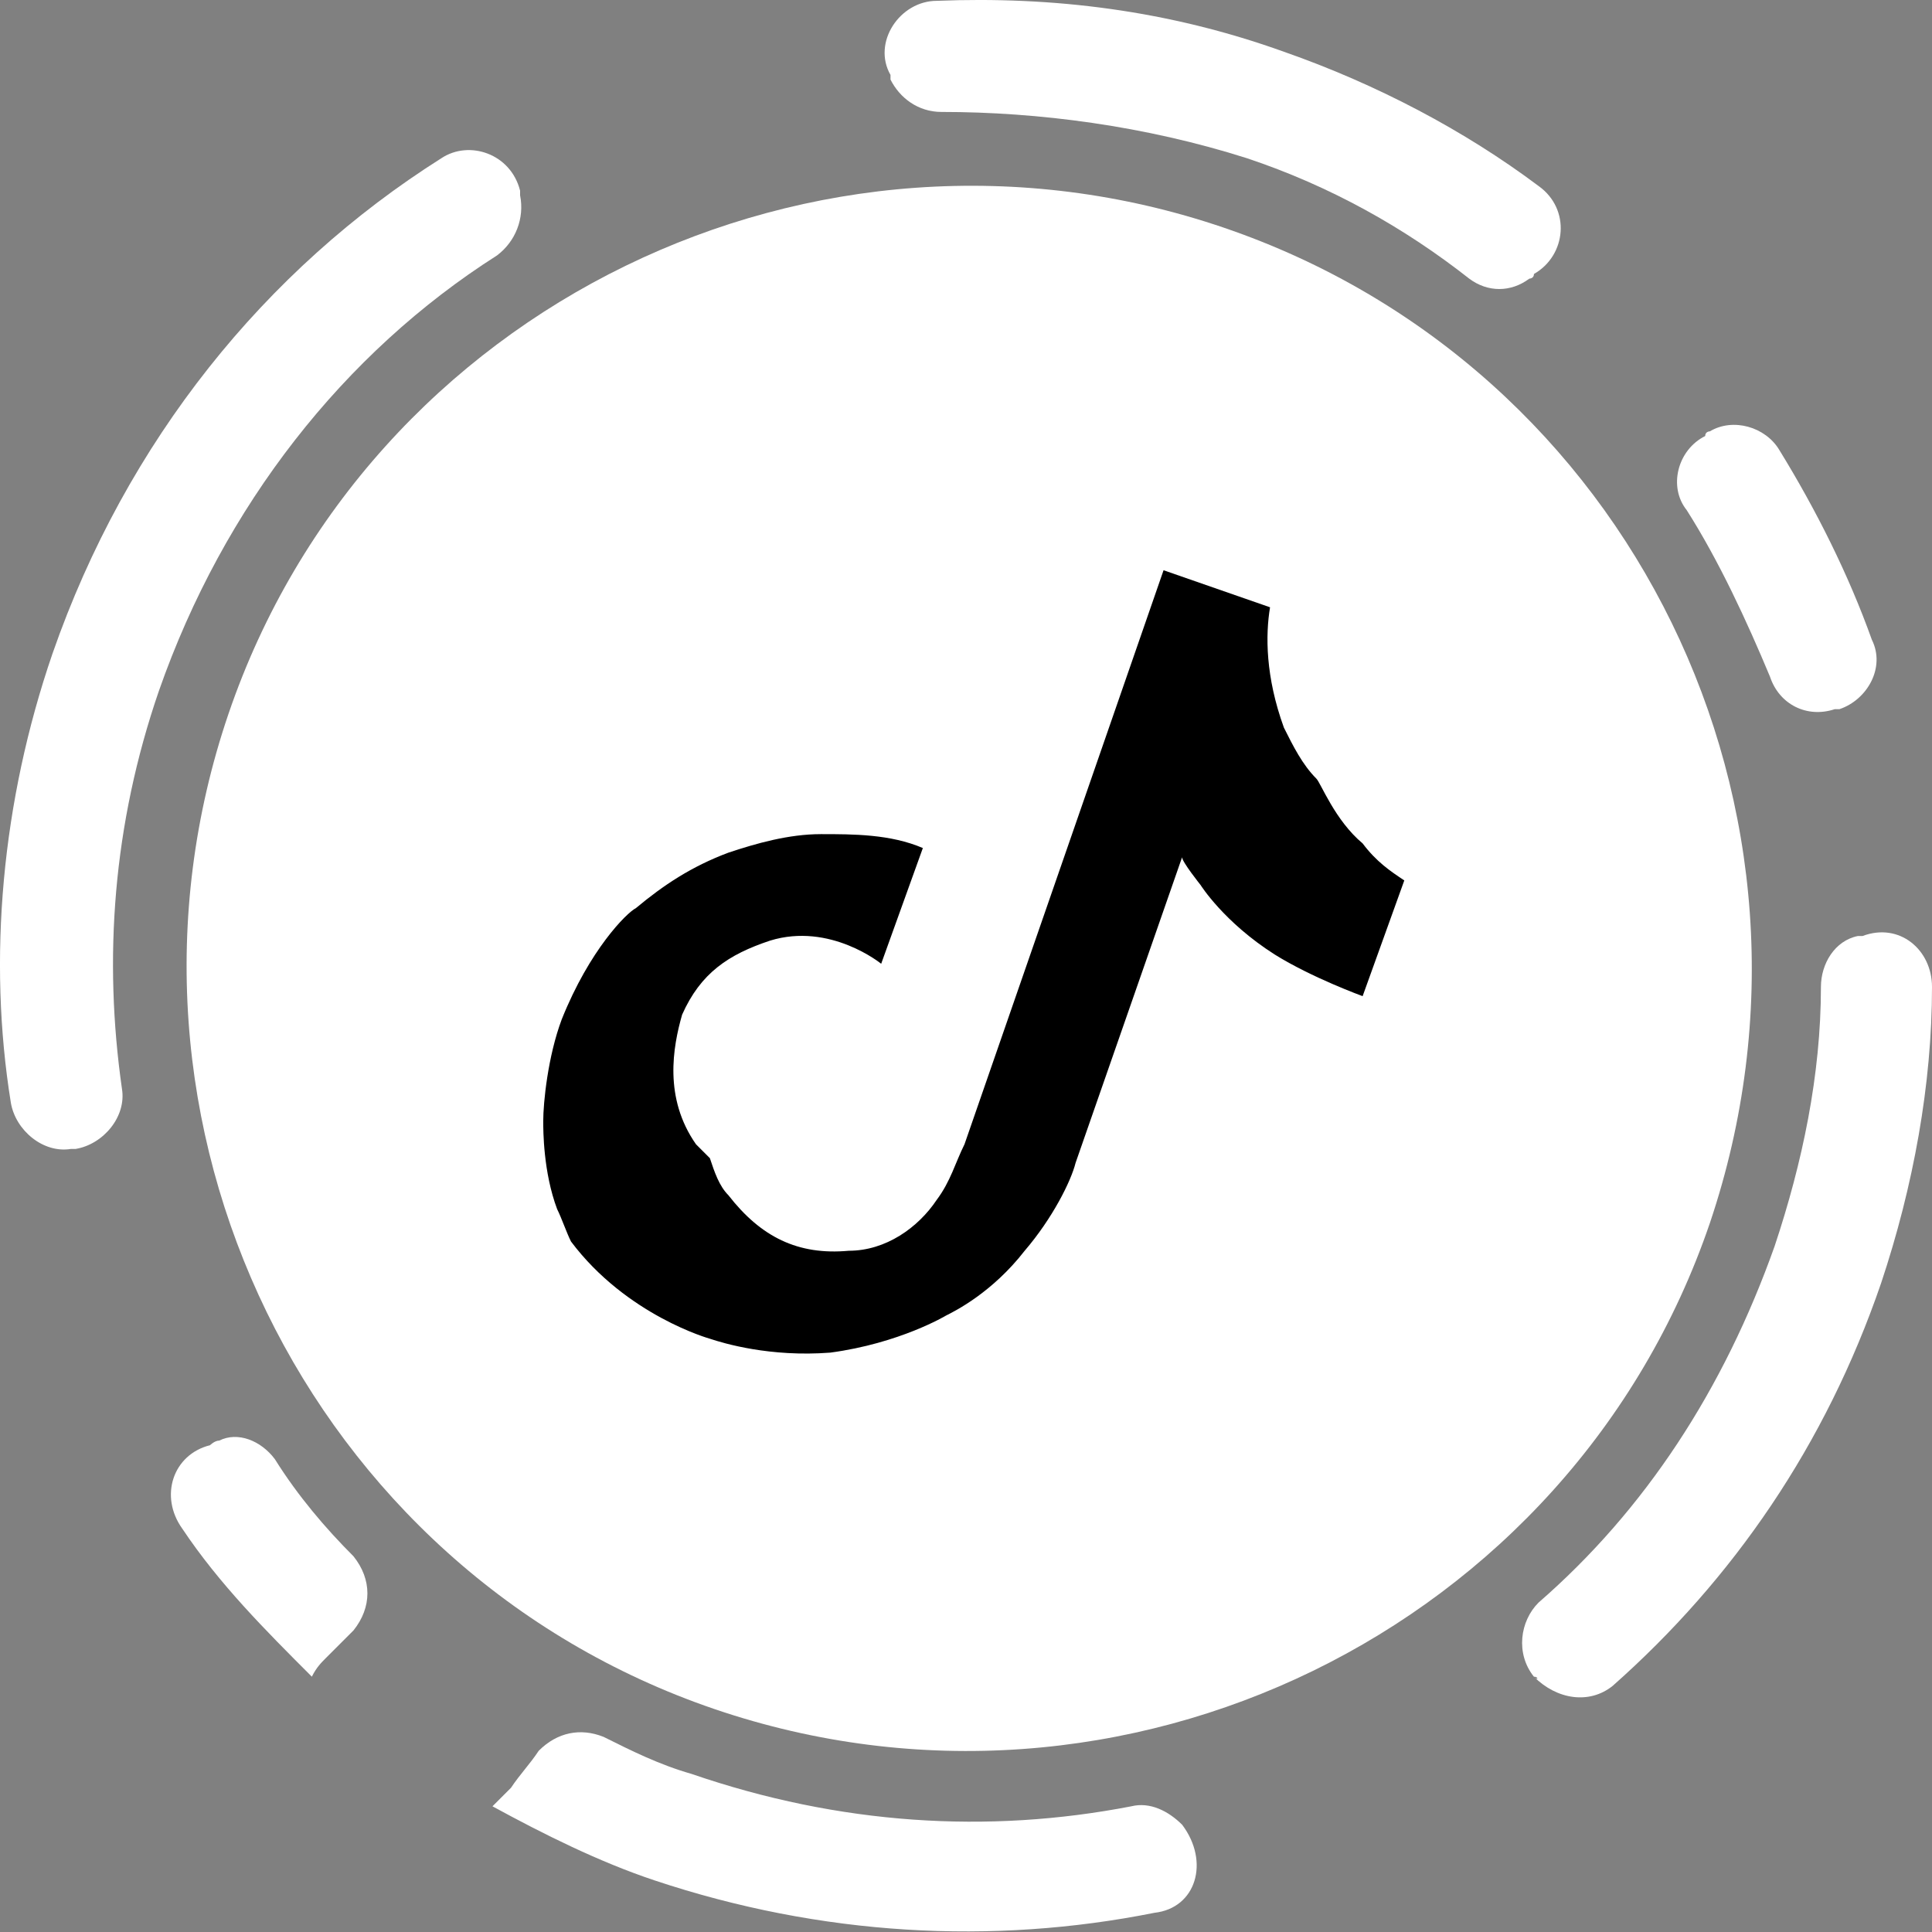 <svg width="51" height="51" viewBox="0 0 51 51" fill="none" xmlns="http://www.w3.org/2000/svg">
<rect x="0" y="0" width="51" height="51" fill="#808080" stroke="none"/>
<path d="M40.491 44.26C40.613 44.26 40.613 44.382 40.491 44.26C41.102 44.871 41.957 44.993 42.568 44.505C45.746 41.694 48.19 38.15 49.656 33.873C50.512 31.307 51 28.618 51 26.052C51 25.074 50.145 24.341 49.167 24.708H49.045C48.434 24.83 48.068 25.441 48.068 26.052C48.068 28.374 47.579 30.696 46.846 32.895C45.501 36.684 43.424 39.861 40.613 42.305C40.124 42.794 40.002 43.649 40.491 44.26Z" fill="white"/>
<path d="M1.997 30.329C2.73 30.207 3.342 29.474 3.219 28.74C2.73 25.319 2.975 21.775 4.197 18.231C5.908 13.343 9.085 9.31 13.118 6.744C13.607 6.377 13.851 5.766 13.729 5.155V5.033C13.484 4.055 12.385 3.689 11.651 4.177C7.008 7.11 3.342 11.632 1.386 17.253C0.042 21.164 -0.325 25.319 0.286 29.107C0.409 29.84 1.142 30.451 1.875 30.329C1.997 30.329 1.997 30.329 1.997 30.329Z" fill="white"/>
<path d="M5.544 38.15C4.566 38.395 4.199 39.494 4.81 40.35C5.788 41.816 7.01 43.038 8.232 44.26C8.354 44.016 8.477 43.894 8.599 43.771C8.843 43.527 9.088 43.283 9.332 43.038C9.821 42.427 9.821 41.694 9.332 41.083C8.599 40.35 7.866 39.494 7.255 38.517C6.888 38.028 6.277 37.783 5.788 38.028C5.666 38.028 5.544 38.15 5.544 38.15Z" fill="white"/>
<path d="M31.208 48.171C30.842 47.804 30.353 47.56 29.864 47.682C26.076 48.415 22.165 48.171 18.255 46.827C17.399 46.582 16.666 46.215 15.933 45.849C15.322 45.605 14.711 45.727 14.222 46.215C13.978 46.582 13.733 46.827 13.489 47.193C13.367 47.315 13.122 47.56 13 47.682C14.344 48.415 15.811 49.148 17.277 49.637C21.677 51.104 26.198 51.348 30.475 50.493C31.575 50.37 31.942 49.148 31.208 48.171C31.331 48.293 31.208 48.171 31.208 48.171Z" fill="white"/>
<path d="M48.434 18.72H48.557C49.29 18.475 49.779 17.62 49.412 16.887C48.801 15.176 47.946 13.465 46.968 11.876C46.601 11.265 45.746 11.021 45.135 11.387C45.135 11.387 45.013 11.387 45.013 11.51C44.279 11.876 44.035 12.854 44.524 13.465C45.379 14.809 46.112 16.398 46.724 17.864C46.968 18.598 47.701 18.964 48.434 18.72Z" fill="white"/>
<path d="M32.917 4.177C35.117 4.911 37.072 6.01 38.783 7.355C39.271 7.721 39.883 7.721 40.371 7.355C40.371 7.355 40.493 7.355 40.493 7.232C41.349 6.744 41.471 5.522 40.616 4.911C38.66 3.444 36.339 2.222 33.895 1.367C30.839 0.267 27.784 -0.1 24.729 0.022C23.752 0.022 23.018 1.122 23.507 1.978V2.1C23.752 2.589 24.24 2.955 24.851 2.955C27.418 2.955 30.228 3.322 32.917 4.177Z" fill="white"/>
<path d="M45.137 32.284C41.471 43.038 29.617 48.782 18.863 45.116C8.109 41.45 2.366 29.596 6.032 18.842C9.698 8.088 21.552 2.344 32.306 6.01C43.06 9.677 48.803 21.408 45.137 32.284Z" fill="white"/>
<path d="M37.07 23.241L35.97 26.296C35.97 26.296 34.626 25.807 33.648 25.196C32.304 24.341 31.693 23.363 31.693 23.363C31.693 23.363 31.204 22.752 31.204 22.63L28.393 30.696C28.271 31.184 27.782 32.162 27.049 33.017C26.194 34.117 25.216 34.606 24.972 34.728C24.972 34.728 23.75 35.462 21.916 35.706C20.328 35.828 19.106 35.462 18.739 35.339C18.739 35.339 16.54 34.728 15.073 32.773C14.951 32.529 14.829 32.162 14.707 31.918C14.34 30.94 14.34 29.84 14.34 29.596C14.34 29.107 14.462 27.885 14.829 26.907C15.562 25.074 16.54 24.097 16.784 23.974C17.517 23.363 18.25 22.875 19.228 22.508C19.961 22.264 20.817 22.019 21.672 22.019C22.527 22.019 23.505 22.019 24.361 22.386L23.261 25.441C23.261 25.441 21.916 24.341 20.328 24.83C19.228 25.196 18.495 25.685 18.006 26.785C17.762 27.64 17.517 28.985 18.373 30.207C18.495 30.329 18.617 30.451 18.739 30.573C18.861 30.94 18.984 31.307 19.228 31.551C20.083 32.651 21.061 33.14 22.405 33.017C23.383 33.017 24.238 32.406 24.727 31.673C25.094 31.184 25.216 30.696 25.46 30.207L30.715 15.053L33.526 16.031C33.404 16.764 33.404 17.864 33.892 19.208C34.137 19.697 34.381 20.186 34.748 20.553C34.87 20.675 35.237 21.652 35.97 22.264C36.337 22.752 36.703 22.997 37.07 23.241Z" fill="black"/>
</svg>
